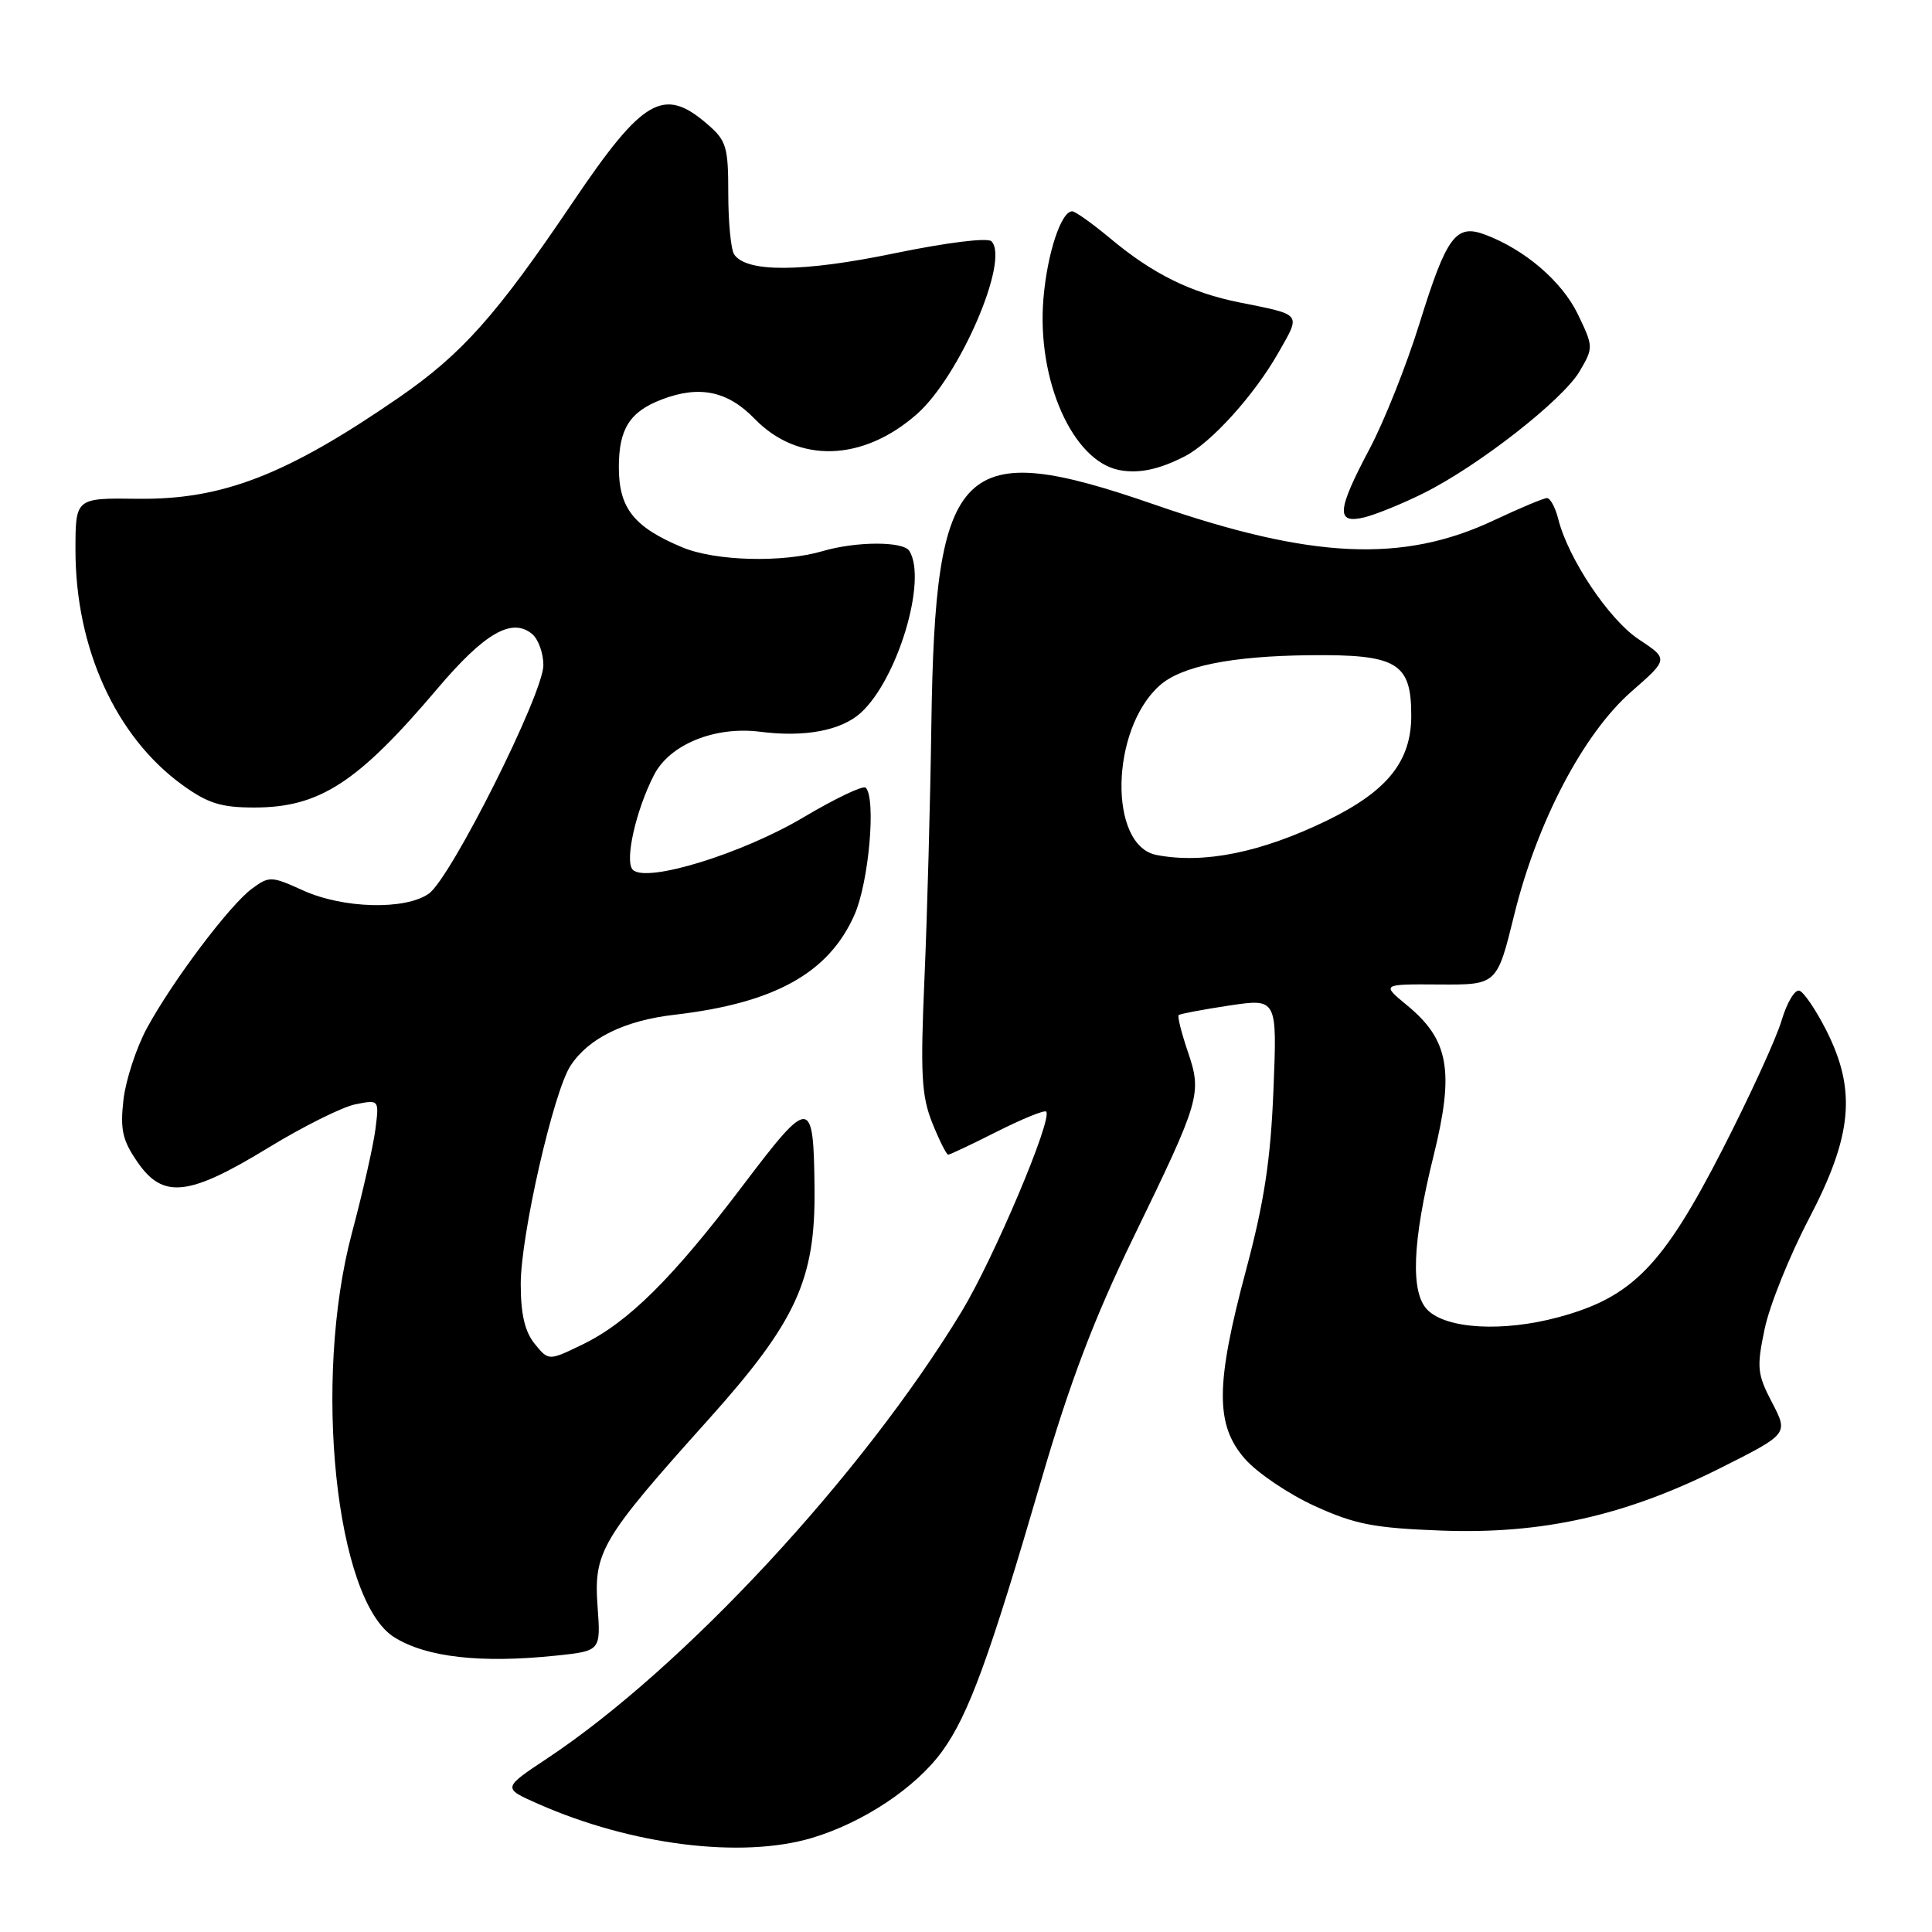 <?xml version="1.0" encoding="UTF-8" standalone="no"?>
<!DOCTYPE svg PUBLIC "-//W3C//DTD SVG 1.1//EN" "http://www.w3.org/Graphics/SVG/1.1/DTD/svg11.dtd" >
<svg xmlns="http://www.w3.org/2000/svg" xmlns:xlink="http://www.w3.org/1999/xlink" version="1.1" viewBox="0 0 256 256">
 <g >
 <path fill="currentColor"
d=" M 107.57 243.54 C 114.38 241.51 121.36 236.87 124.86 232.03 C 128.34 227.23 131.10 219.68 138.01 196.00 C 141.77 183.13 144.99 174.66 150.17 164.00 C 159.08 145.66 159.29 144.93 157.38 139.31 C 156.54 136.84 156.00 134.67 156.18 134.50 C 156.36 134.34 159.36 133.77 162.87 133.24 C 169.23 132.29 169.23 132.29 168.74 144.39 C 168.37 153.65 167.52 159.25 165.13 168.20 C 161.04 183.48 161.01 188.80 164.97 193.32 C 166.61 195.18 170.77 197.99 174.22 199.56 C 179.55 201.99 182.09 202.48 191.00 202.81 C 204.38 203.31 215.37 200.84 227.95 194.53 C 236.97 190.00 236.97 190.00 234.81 185.85 C 232.84 182.08 232.75 181.21 233.82 176.11 C 234.46 173.02 237.10 166.45 239.69 161.50 C 245.46 150.46 246.01 144.49 242.00 136.54 C 240.62 133.82 239.01 131.44 238.42 131.27 C 237.82 131.09 236.77 132.87 236.07 135.22 C 235.38 137.57 231.85 145.26 228.24 152.31 C 220.32 167.76 216.28 171.89 206.53 174.53 C 199.18 176.52 191.68 176.11 189.15 173.57 C 186.87 171.29 187.13 164.56 189.95 153.17 C 192.73 141.96 192.00 137.80 186.49 133.25 C 183.03 130.40 183.03 130.40 190.70 130.45 C 198.36 130.50 198.36 130.50 200.64 121.23 C 203.67 108.90 209.82 97.19 216.18 91.63 C 221.09 87.33 221.09 87.33 217.15 84.72 C 213.19 82.10 207.78 74.00 206.47 68.75 C 206.09 67.24 205.42 66.00 204.98 66.00 C 204.54 66.00 201.40 67.32 198.00 68.92 C 185.92 74.63 173.81 74.08 153.00 66.87 C 127.20 57.93 123.91 61.17 123.41 96.00 C 123.27 106.17 122.86 121.27 122.50 129.54 C 121.94 142.35 122.10 145.20 123.53 148.79 C 124.46 151.10 125.41 153.00 125.64 153.00 C 125.87 153.00 128.79 151.62 132.13 149.93 C 135.47 148.25 138.39 147.06 138.62 147.29 C 139.53 148.20 131.67 166.79 127.39 173.84 C 114.25 195.48 90.58 221.00 72.49 233.01 C 66.58 236.93 66.58 236.93 71.28 239.01 C 83.67 244.49 98.24 246.31 107.57 243.54 Z  M 73.66 219.38 C 79.61 218.76 79.61 218.76 79.18 212.86 C 78.66 205.62 79.65 203.94 93.84 188.13 C 105.49 175.15 108.05 169.59 107.93 157.56 C 107.81 145.30 107.38 145.27 98.49 157.01 C 89.13 169.38 83.23 175.23 77.17 178.16 C 72.69 180.33 72.69 180.33 70.84 178.05 C 69.54 176.44 69.00 174.13 69.00 170.14 C 69.00 163.68 73.34 144.65 75.60 141.21 C 77.99 137.56 82.76 135.22 89.38 134.46 C 102.64 132.92 109.81 128.94 113.22 121.22 C 115.13 116.92 116.11 105.77 114.71 104.37 C 114.37 104.04 110.67 105.80 106.48 108.29 C 98.34 113.13 85.64 117.04 83.85 115.25 C 82.73 114.13 84.25 107.36 86.67 102.67 C 88.76 98.62 94.74 96.20 100.72 96.96 C 106.61 97.72 111.45 96.81 114.05 94.46 C 118.92 90.05 122.89 76.87 120.50 73.01 C 119.70 71.70 113.45 71.72 108.99 73.03 C 103.69 74.59 94.78 74.35 90.42 72.53 C 83.98 69.84 82.00 67.34 82.00 61.90 C 82.00 56.82 83.45 54.54 87.72 52.92 C 92.68 51.03 96.43 51.81 99.99 55.49 C 105.75 61.43 114.30 61.19 121.47 54.89 C 127.14 49.92 133.83 34.43 131.37 31.97 C 130.86 31.46 125.42 32.14 118.49 33.57 C 106.33 36.09 98.86 36.13 97.27 33.69 C 96.85 33.04 96.50 29.42 96.50 25.67 C 96.50 19.42 96.26 18.62 93.69 16.42 C 87.93 11.45 85.20 13.03 75.95 26.72 C 65.77 41.81 61.23 46.90 52.82 52.70 C 37.94 62.95 29.46 66.23 18.25 66.09 C 10.00 65.98 10.00 65.98 10.00 72.89 C 10.00 85.88 15.34 97.61 24.15 104.00 C 27.54 106.45 29.29 107.00 33.69 107.00 C 42.34 107.00 47.40 103.71 57.95 91.26 C 64.20 83.88 67.83 81.78 70.51 84.01 C 71.33 84.69 72.00 86.55 72.00 88.14 C 72.00 91.91 59.73 116.38 56.81 118.42 C 53.68 120.61 45.47 120.40 40.14 117.98 C 35.96 116.08 35.67 116.07 33.39 117.75 C 30.44 119.92 22.92 129.90 19.48 136.21 C 18.07 138.81 16.67 143.08 16.36 145.71 C 15.91 149.69 16.22 151.09 18.23 154.00 C 21.61 158.90 25.01 158.52 35.57 152.07 C 40.17 149.26 45.35 146.68 47.08 146.33 C 50.24 145.70 50.24 145.70 49.75 149.60 C 49.48 151.75 48.08 157.95 46.63 163.38 C 41.42 182.93 44.47 212.05 52.22 216.93 C 56.46 219.60 63.67 220.42 73.66 219.38 Z  M 188.67 65.33 C 195.92 61.72 207.11 52.97 209.32 49.18 C 211.15 46.06 211.14 45.93 209.06 41.61 C 206.95 37.27 202.05 33.07 196.78 31.09 C 192.90 29.64 191.69 31.27 188.07 42.92 C 186.37 48.39 183.41 55.83 181.49 59.45 C 177.14 67.65 176.99 69.46 180.75 68.56 C 182.26 68.20 185.83 66.75 188.67 65.33 Z  M 157.00 60.46 C 160.52 58.64 166.20 52.35 169.39 46.74 C 172.39 41.46 172.63 41.76 164.22 40.07 C 157.75 38.77 152.70 36.27 147.09 31.57 C 144.73 29.61 142.48 28.00 142.07 28.00 C 140.60 28.00 138.76 33.60 138.26 39.57 C 137.36 50.36 142.13 61.12 148.33 62.29 C 150.91 62.78 153.60 62.21 157.00 60.46 Z  M 153.25 113.29 C 146.85 112.06 147.13 96.66 153.65 90.84 C 156.53 88.27 163.13 86.93 173.52 86.82 C 185.12 86.69 187.00 87.81 187.00 94.81 C 187.00 100.89 183.83 104.83 175.84 108.72 C 167.08 112.97 159.52 114.50 153.25 113.29 Z "/>
</g>
</svg>